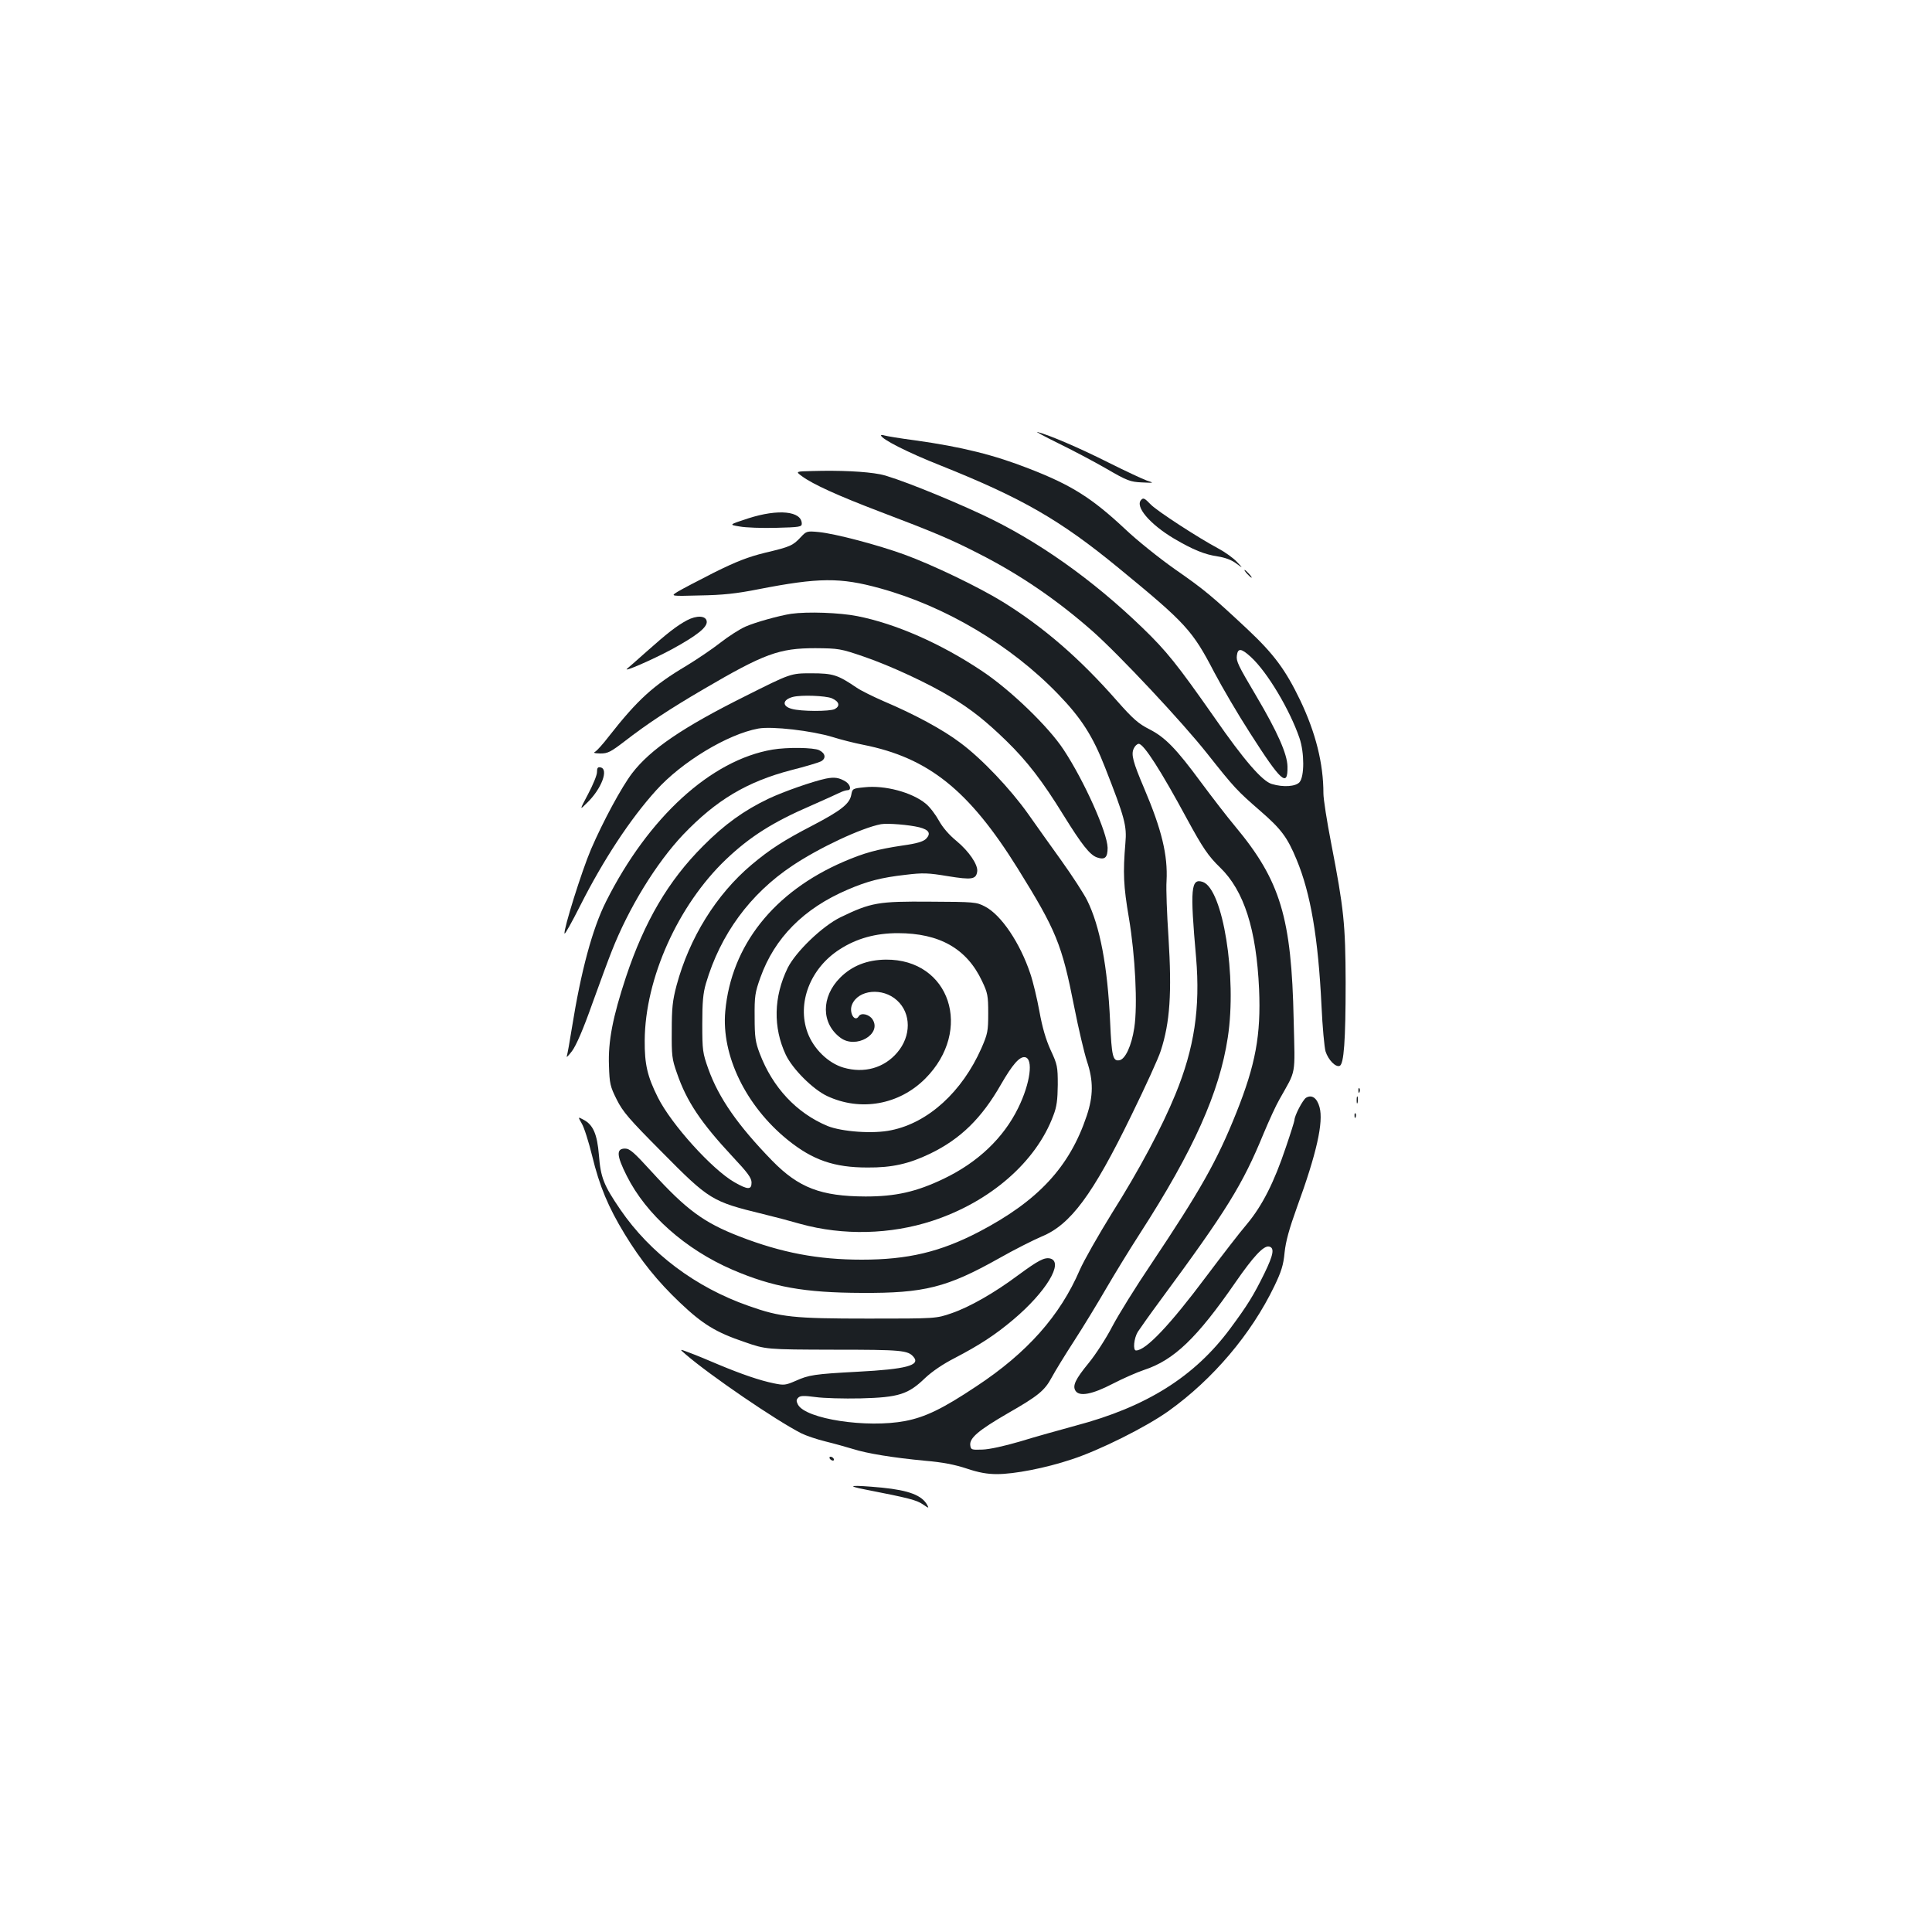 <?xml version="1.0" standalone="no"?>
<!DOCTYPE svg PUBLIC "-//W3C//DTD SVG 20010904//EN"
 "http://www.w3.org/TR/2001/REC-SVG-20010904/DTD/svg10.dtd">
<svg version="1.0" xmlns="http://www.w3.org/2000/svg"
 width="1000pt" height="1000pt" viewBox="0 0 1000 1000"
 preserveAspectRatio="xMidYMid meet">
<g transform="translate(0,1000) scale(0.1,-0.1)"
fill="#1b1f23" stroke="none">
<path d="M5475 7707 c72 -35 184 -94 250 -132 110 -64 125 -69 185 -72 65 -3
65 -3 25 10 -22 8 -112 50 -200 94 -147 74 -303 141 -365 157 -14 4 34 -22
105 -57z"/>
<path d="M4560 7747 c0 -19 138 -89 310 -157 420 -168 617 -281 920 -530 350
-287 382 -323 495 -540 40 -76 123 -218 185 -314 161 -252 196 -284 194 -174
-1 65 -52 180 -162 366 -94 159 -104 179 -100 209 5 40 23 38 73 -8 85 -78
201 -273 251 -419 26 -76 26 -200 0 -229 -20 -22 -83 -27 -143 -9 -49 14 -144
123 -297 344 -194 277 -248 344 -372 464 -262 253 -547 454 -832 587 -195 91
-457 195 -526 208 -77 15 -210 21 -350 17 -89 -2 -89 -2 -55 -27 57 -42 187
-101 405 -184 274 -104 365 -142 509 -216 215 -109 407 -241 590 -402 139
-123 466 -472 593 -633 142 -179 154 -192 276 -298 107 -93 139 -135 187 -251
73 -175 112 -406 129 -756 5 -110 15 -217 21 -237 14 -44 52 -83 73 -75 22 9
31 130 31 432 -1 302 -9 380 -75 721 -22 113 -40 228 -40 257 0 155 -40 314
-120 482 -76 158 -136 239 -272 367 -184 172 -223 205 -377 312 -78 55 -195
148 -259 209 -170 159 -276 226 -492 310 -183 72 -351 114 -595 148 -77 10
-148 22 -157 25 -10 3 -18 3 -18 1z"/>
<path d="M5907 7413 c-34 -34 44 -126 170 -201 99 -58 158 -82 226 -92 38 -6
71 -18 95 -36 37 -27 37 -27 3 9 -18 19 -61 50 -95 68 -100 53 -319 195 -350
228 -31 32 -38 36 -49 24z"/>
<path d="M3873 7317 c-101 -33 -101 -33 -45 -42 31 -6 117 -9 190 -7 119 3
132 5 132 21 0 66 -122 78 -277 28z"/>
<path d="M4145 7220 c-41 -44 -54 -50 -185 -81 -89 -22 -148 -45 -265 -103
-82 -42 -167 -86 -188 -99 -37 -23 -37 -23 115 -19 118 2 187 9 303 32 313 61
424 62 630 5 338 -93 677 -294 922 -548 120 -124 180 -218 243 -380 102 -260
113 -301 105 -391 -13 -154 -10 -222 18 -386 33 -196 46 -453 28 -570 -14 -93
-47 -164 -78 -168 -33 -5 -39 21 -47 198 -13 289 -53 497 -119 630 -18 36 -78
128 -133 205 -56 77 -133 187 -173 243 -91 128 -238 284 -350 367 -91 69 -238
148 -396 215 -55 24 -118 55 -140 70 -99 67 -122 75 -236 75 -106 0 -106 0
-341 -118 -323 -161 -491 -275 -586 -399 -55 -72 -151 -250 -213 -394 -48
-112 -143 -416 -137 -436 2 -6 38 59 81 144 119 236 259 449 393 597 132 147
370 291 529 320 70 13 277 -11 385 -44 41 -13 112 -31 158 -40 338 -67 547
-235 799 -639 200 -322 229 -392 293 -717 22 -112 52 -239 66 -282 34 -101 33
-180 -1 -282 -89 -266 -252 -441 -558 -601 -200 -104 -368 -144 -606 -144
-228 0 -416 36 -633 120 -186 72 -276 139 -453 333 -94 103 -115 122 -140 122
-46 0 -44 -36 9 -141 100 -200 304 -381 547 -486 209 -90 373 -119 669 -120
324 -2 442 28 711 179 79 45 179 95 221 113 149 61 264 216 463 625 73 149
142 300 153 336 48 147 58 300 40 589 -8 118 -13 249 -10 290 7 134 -25 266
-116 480 -58 136 -68 175 -54 205 6 14 18 25 26 25 26 0 115 -139 250 -389 81
-149 110 -192 171 -251 124 -120 188 -320 202 -630 10 -237 -18 -390 -118
-640 -101 -252 -186 -401 -441 -783 -79 -117 -169 -262 -201 -323 -31 -60 -86
-145 -122 -189 -69 -84 -85 -118 -68 -144 20 -31 87 -18 191 36 54 28 127 60
163 72 156 51 275 166 474 454 92 133 145 190 173 185 30 -6 24 -41 -23 -138
-56 -114 -88 -166 -177 -286 -185 -250 -434 -406 -800 -503 -84 -23 -214 -59
-288 -82 -82 -24 -159 -41 -195 -42 -57 -2 -60 -1 -63 23 -4 37 43 77 193 164
159 91 192 118 229 187 16 30 68 115 116 189 48 74 122 196 165 270 43 74 122
203 175 285 278 431 412 731 455 1015 48 313 -25 768 -129 805 -62 21 -67 -32
-35 -392 22 -260 -9 -468 -107 -707 -70 -171 -187 -391 -329 -616 -70 -113
-145 -245 -166 -293 -102 -237 -272 -429 -536 -603 -174 -116 -264 -159 -367
-179 -199 -38 -516 10 -556 85 -9 18 -9 25 2 36 10 10 28 11 88 3 41 -6 147
-9 235 -7 197 5 246 21 333 105 36 34 93 73 154 104 128 67 207 118 302 198
170 143 264 298 192 317 -30 7 -61 -9 -167 -87 -122 -91 -250 -164 -343 -196
-81 -28 -81 -28 -431 -28 -388 0 -455 7 -621 66 -274 96 -508 272 -663 498
-86 126 -102 166 -111 282 -9 109 -30 158 -81 184 -28 15 -28 15 -8 -20 12
-19 36 -95 54 -168 38 -157 84 -266 168 -404 84 -138 171 -246 287 -356 117
-111 185 -153 333 -203 112 -39 112 -39 462 -40 354 0 385 -3 414 -38 36 -43
-40 -63 -289 -76 -226 -12 -254 -17 -321 -47 -53 -23 -61 -24 -114 -13 -73 15
-166 47 -286 97 -51 22 -119 50 -149 61 -55 21 -55 21 -20 -9 124 -107 466
-341 598 -408 24 -12 80 -31 125 -42 45 -11 109 -29 142 -39 72 -23 206 -45
375 -61 86 -7 153 -20 213 -40 62 -21 107 -29 157 -29 90 0 251 31 386 76 145
47 387 168 503 251 229 164 427 397 547 646 36 75 47 109 53 174 6 58 24 123
64 234 102 279 138 441 117 518 -13 48 -40 67 -70 49 -17 -11 -60 -93 -60
-116 0 -5 -20 -69 -45 -142 -60 -179 -121 -300 -201 -396 -37 -43 -130 -164
-209 -269 -189 -253 -314 -385 -365 -385 -17 0 -11 63 9 96 11 17 64 92 118
165 343 465 424 596 533 861 28 67 64 146 82 177 89 159 81 114 74 411 -11
530 -68 721 -303 1003 -42 50 -121 153 -176 227 -129 175 -186 234 -269 276
-55 28 -83 52 -166 146 -193 220 -379 381 -592 513 -123 76 -364 192 -510 245
-138 50 -354 107 -441 116 -62 6 -65 5 -94 -26z m160 -834 c39 -17 45 -40 16
-56 -25 -13 -175 -13 -223 1 -52 14 -48 48 7 62 45 11 167 6 200 -7z"/>
<path d="M6455 7030 c10 -11 20 -20 23 -20 3 0 -3 9 -13 20 -10 11 -20 20 -23
20 -3 0 3 -9 13 -20z"/>
<path d="M4095 6823 c-60 -9 -187 -44 -238 -67 -29 -13 -87 -50 -129 -83 -42
-33 -121 -86 -175 -119 -172 -102 -253 -176 -402 -366 -29 -38 -60 -72 -69
-78 -13 -7 -7 -9 26 -10 38 0 53 8 125 63 112 87 234 168 409 270 314 184 391
212 578 212 120 -1 130 -2 252 -44 135 -46 338 -140 453 -211 104 -63 179
-123 283 -224 108 -105 188 -209 297 -386 95 -153 136 -205 173 -218 41 -14
55 -1 55 50 -2 80 -121 346 -228 508 -78 119 -277 311 -424 408 -211 141 -445
244 -644 283 -91 18 -257 24 -342 12z"/>
<path d="M3555 6789 c-52 -28 -101 -66 -210 -163 -49 -44 -94 -83 -99 -87 -25
-22 134 48 229 99 134 73 187 116 183 146 -4 30 -52 32 -103 5z"/>
<path d="M3998 6120 c-318 -54 -642 -350 -861 -786 -71 -141 -130 -361 -177
-655 -11 -70 -23 -135 -26 -145 -4 -11 8 1 27 26 22 30 58 113 105 246 40 111
85 233 100 270 88 225 231 457 370 604 171 179 330 274 560 334 72 18 141 39
153 45 28 15 24 42 -9 58 -28 14 -166 16 -242 3z"/>
<path d="M3090 6003 c0 -15 -21 -66 -46 -113 -45 -85 -45 -85 -6 -46 76 73
114 176 70 184 -14 3 -18 -3 -18 -25z"/>
<path d="M4275 5970 c-67 -14 -219 -67 -297 -104 -126 -60 -228 -133 -339
-245 -180 -180 -303 -390 -399 -678 -68 -206 -93 -332 -88 -459 3 -93 6 -107
40 -175 32 -64 64 -101 231 -269 249 -252 261 -259 527 -324 58 -14 145 -37
193 -51 221 -61 466 -55 683 16 299 98 537 305 626 545 18 46 22 81 23 159 0
94 -2 105 -37 180 -25 55 -43 117 -58 200 -12 66 -33 154 -47 195 -53 159
-151 305 -235 348 -44 23 -54 24 -285 25 -267 2 -304 -4 -463 -81 -94 -46
-231 -178 -273 -262 -73 -150 -76 -308 -10 -449 35 -74 140 -179 214 -214 173
-81 372 -46 508 90 250 251 128 619 -204 616 -97 -1 -175 -32 -236 -93 -100
-100 -99 -238 2 -312 80 -59 215 20 165 96 -17 26 -59 36 -71 16 -21 -34 -52
19 -35 60 32 78 159 90 233 22 74 -67 74 -185 1 -270 -68 -80 -171 -109 -278
-78 -79 23 -155 97 -186 181 -56 152 13 333 166 431 88 57 187 84 301 84 216
0 357 -80 436 -248 29 -61 32 -75 32 -167 0 -93 -3 -106 -35 -180 -100 -226
-275 -386 -467 -425 -93 -20 -255 -8 -330 22 -160 67 -284 199 -351 376 -22
58 -26 84 -26 187 -1 109 2 128 30 206 73 204 224 357 451 454 102 44 175 63
300 77 90 11 117 10 219 -7 124 -20 146 -17 152 24 5 35 -43 105 -107 158 -38
31 -71 69 -91 105 -17 31 -47 71 -68 88 -71 59 -213 97 -318 85 -61 -6 -62 -7
-68 -40 -9 -46 -54 -81 -199 -157 -149 -77 -222 -124 -317 -204 -183 -154
-322 -379 -388 -624 -21 -79 -25 -118 -25 -235 -1 -128 1 -147 27 -220 50
-146 124 -256 289 -433 77 -82 97 -109 97 -133 0 -38 -19 -38 -89 2 -115 66
-326 299 -396 439 -54 108 -69 171 -68 295 2 320 172 699 420 936 124 118 243
194 443 280 63 28 128 57 144 65 16 8 35 14 43 14 21 0 15 28 -9 44 -34 21
-58 25 -103 16z m483 -252 c51 -13 62 -32 35 -60 -15 -14 -47 -24 -119 -34
-134 -20 -200 -38 -307 -84 -362 -156 -582 -434 -613 -774 -21 -229 107 -491
323 -666 130 -105 241 -143 413 -143 127 -1 215 19 325 72 157 76 266 183 366
358 60 104 96 145 124 141 45 -7 28 -135 -35 -263 -76 -155 -208 -281 -385
-366 -142 -68 -249 -92 -405 -92 -231 1 -346 45 -483 185 -178 183 -277 325
-331 476 -29 82 -31 95 -31 232 0 113 4 159 19 210 75 254 228 463 447 609
137 92 358 196 459 215 34 6 145 -3 198 -16z"/>
<path d="M7031 4354 c0 -11 3 -14 6 -6 3 7 2 16 -1 19 -3 4 -6 -2 -5 -13z"/>
<path d="M7022 4305 c0 -16 2 -22 5 -12 2 9 2 23 0 30 -3 6 -5 -1 -5 -18z"/>
<path d="M7011 4224 c0 -11 3 -14 6 -6 3 7 2 16 -1 19 -3 4 -6 -2 -5 -13z"/>
<path d="M4295 2450 c3 -5 11 -10 16 -10 6 0 7 5 4 10 -3 6 -11 10 -16 10 -6
0 -7 -4 -4 -10z"/>
<path d="M4480 2290 c225 -44 263 -54 296 -76 31 -21 33 -22 24 -5 -27 51 -95
77 -235 91 -160 15 -195 11 -85 -10z"/>
</g>
</svg>
